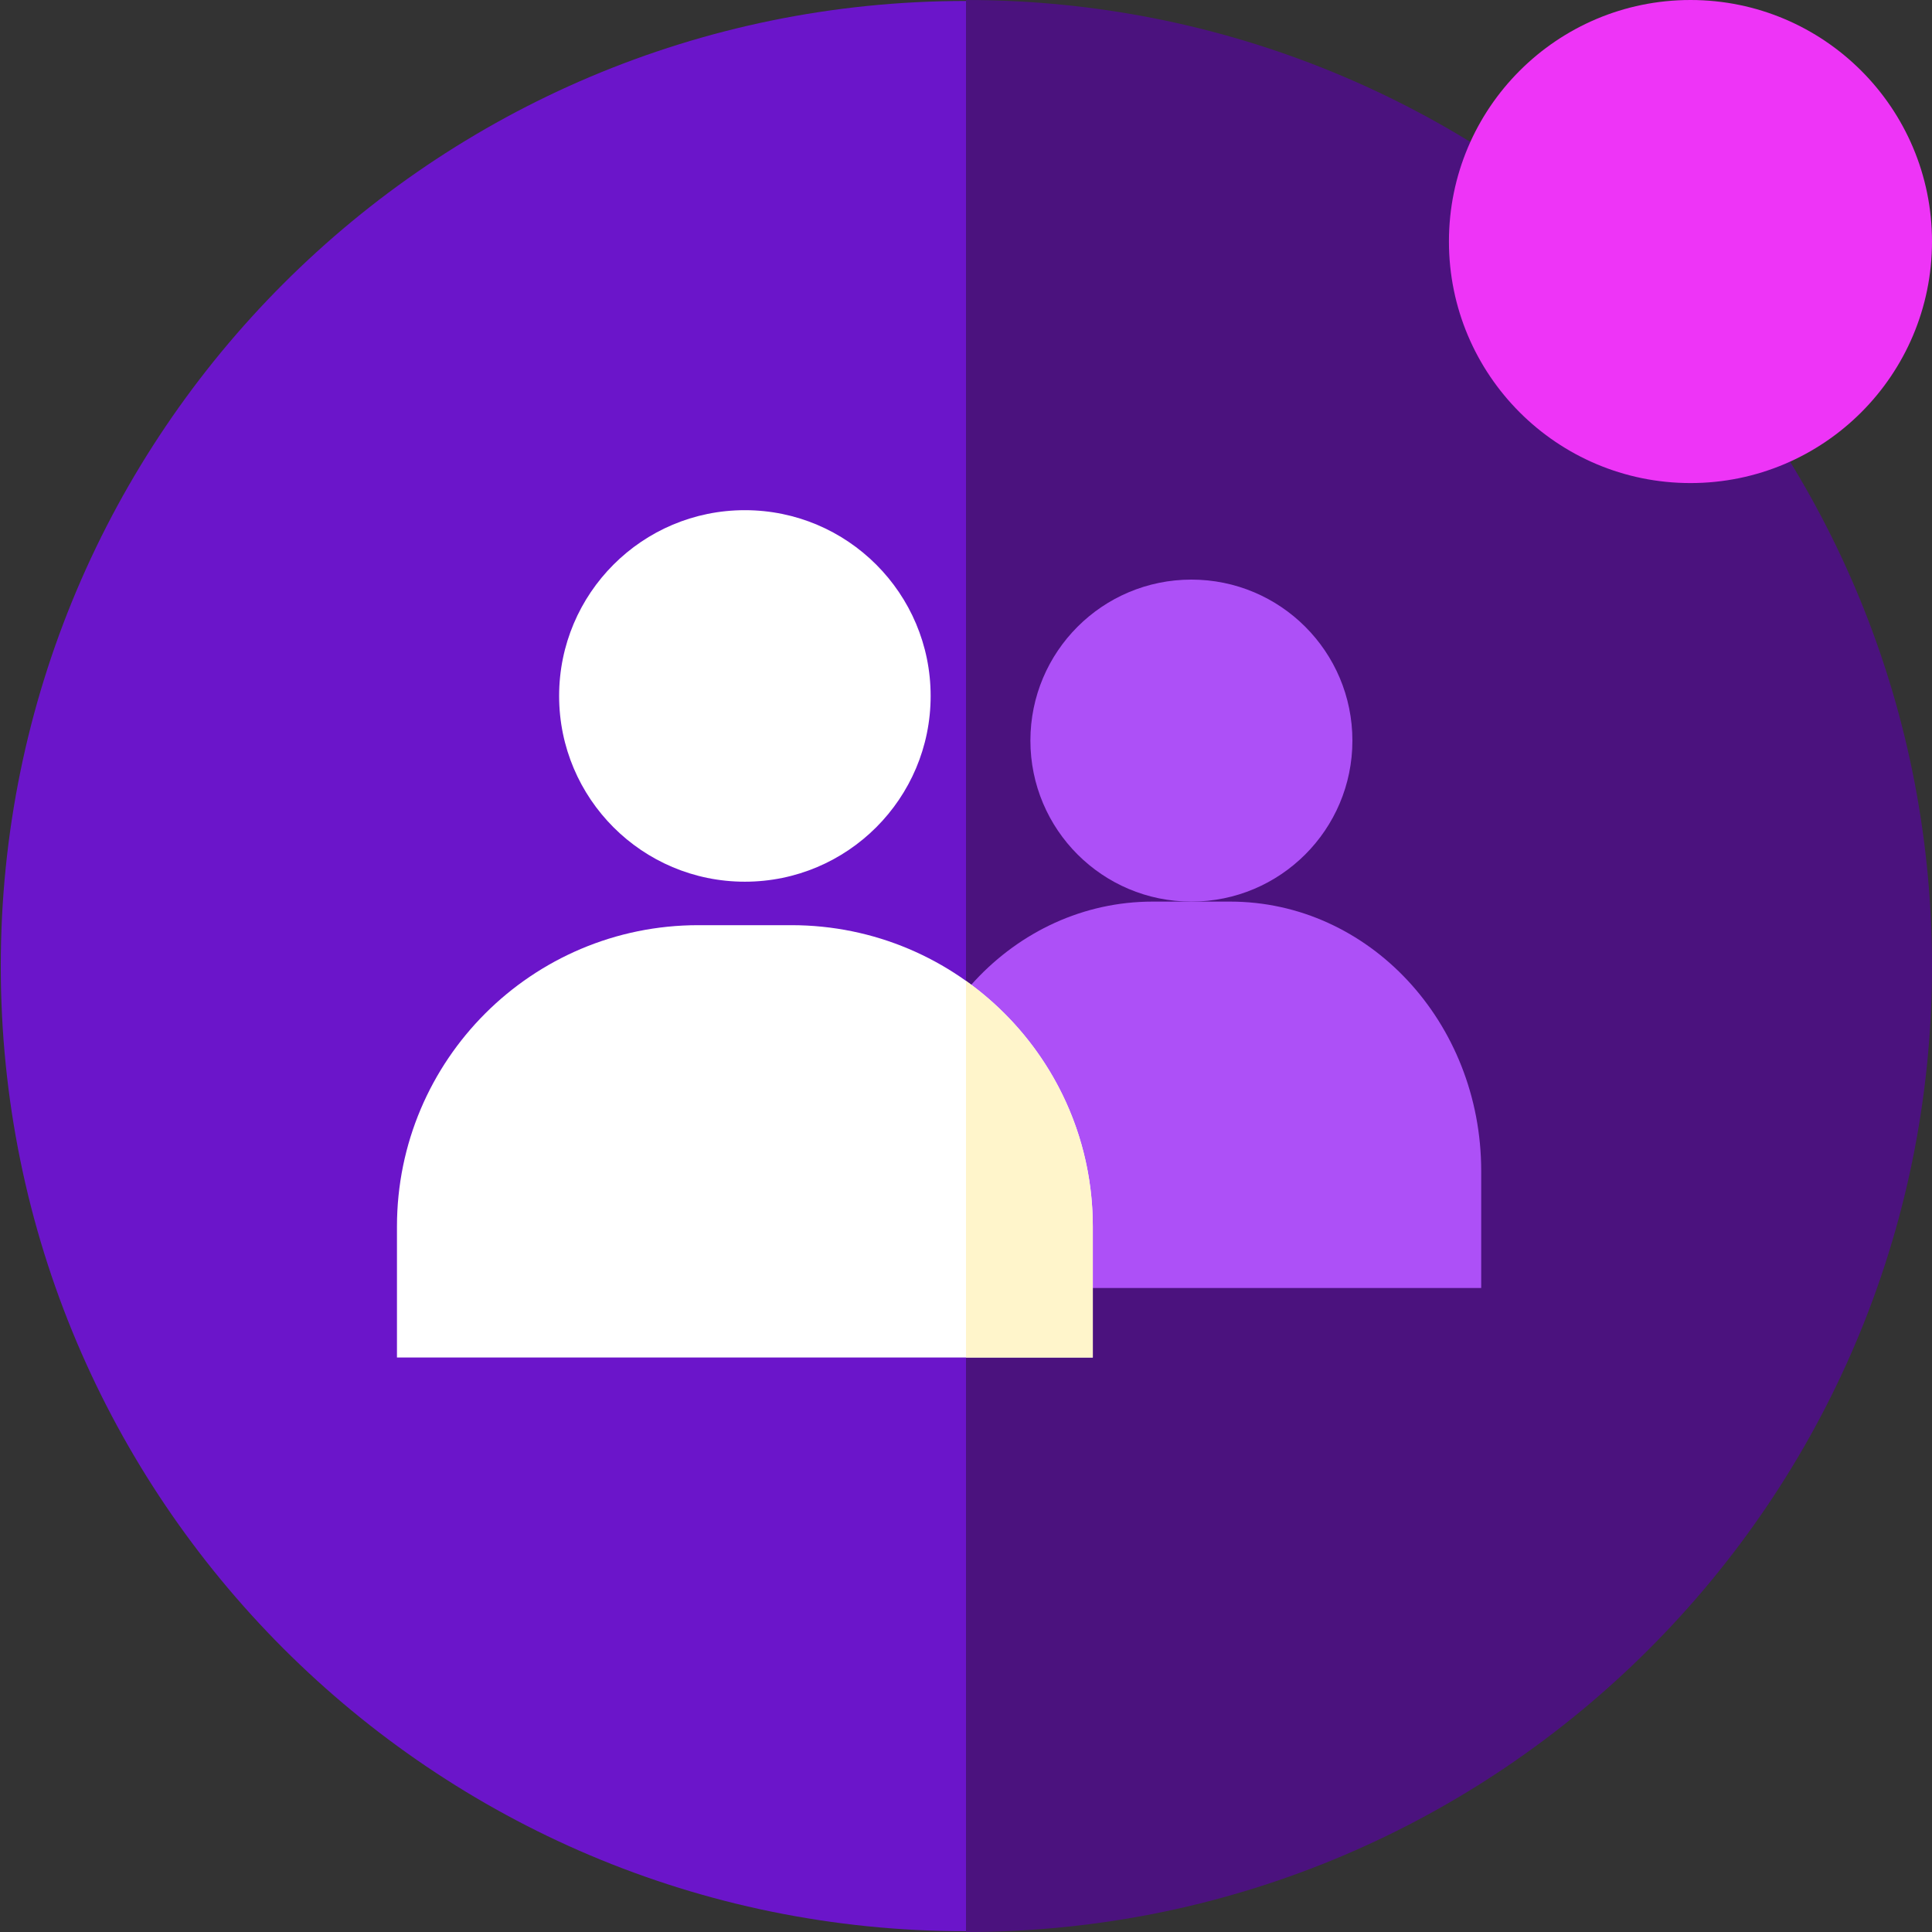 <svg width="30" height="30" viewBox="0 0 30 30" fill="none" xmlns="http://www.w3.org/2000/svg">
<rect x="0" y="0" width="30" height="30" fill="#333333" stroke="none"/>
<path d="M14.998 29.988C23.276 29.988 29.985 23.279 29.985 15.002C29.985 6.724 23.276 0.015 14.998 0.015C6.722 0.015 0.012 6.724 0.012 15.002C0.012 23.279 6.722 29.988 14.998 29.988Z" fill="#6B15CA"/>
<path d="M30 15C30 23.284 23.284 30 15 30V0C23.284 0 30 6.716 30 15Z" fill="#4B127E"/>
<path d="M26.25 7.501C28.321 7.501 30 5.822 30 3.75C30 1.679 28.321 0 26.25 0C24.178 0 22.499 1.679 22.499 3.75C22.499 5.822 24.178 7.501 26.25 7.501Z" fill="#EE34F7"/>
<path d="M23 20H14V18.183C14 15.873 15.745 14 17.899 14H19.101C21.255 14 23 15.873 23 18.183V20H23Z" fill="#AD50F7"/>
<path d="M18.5 14C19.881 14 21 12.881 21 11.5C21 10.119 19.881 9 18.5 9C17.119 9 16 10.119 16 11.5C16 12.881 17.119 14 18.5 14Z" fill="#AD50F7"/>
<path d="M16.969 21.079H6.164V19.046C6.164 16.461 8.26 14.366 10.844 14.366H12.288C14.873 14.366 16.969 16.461 16.969 19.046V21.079H16.969Z" fill="white"/>
<path d="M16.969 19.046V21.079H15V15.231C16.192 16.08 16.969 17.472 16.969 19.046Z" fill="#FFF5CB"/>
<path d="M11.566 13.691C13.159 13.691 14.451 12.4 14.451 10.807C14.451 9.214 13.159 7.922 11.566 7.922C9.973 7.922 8.682 9.214 8.682 10.807C8.682 12.4 9.973 13.691 11.566 13.691Z" fill="white"/>
</svg>
